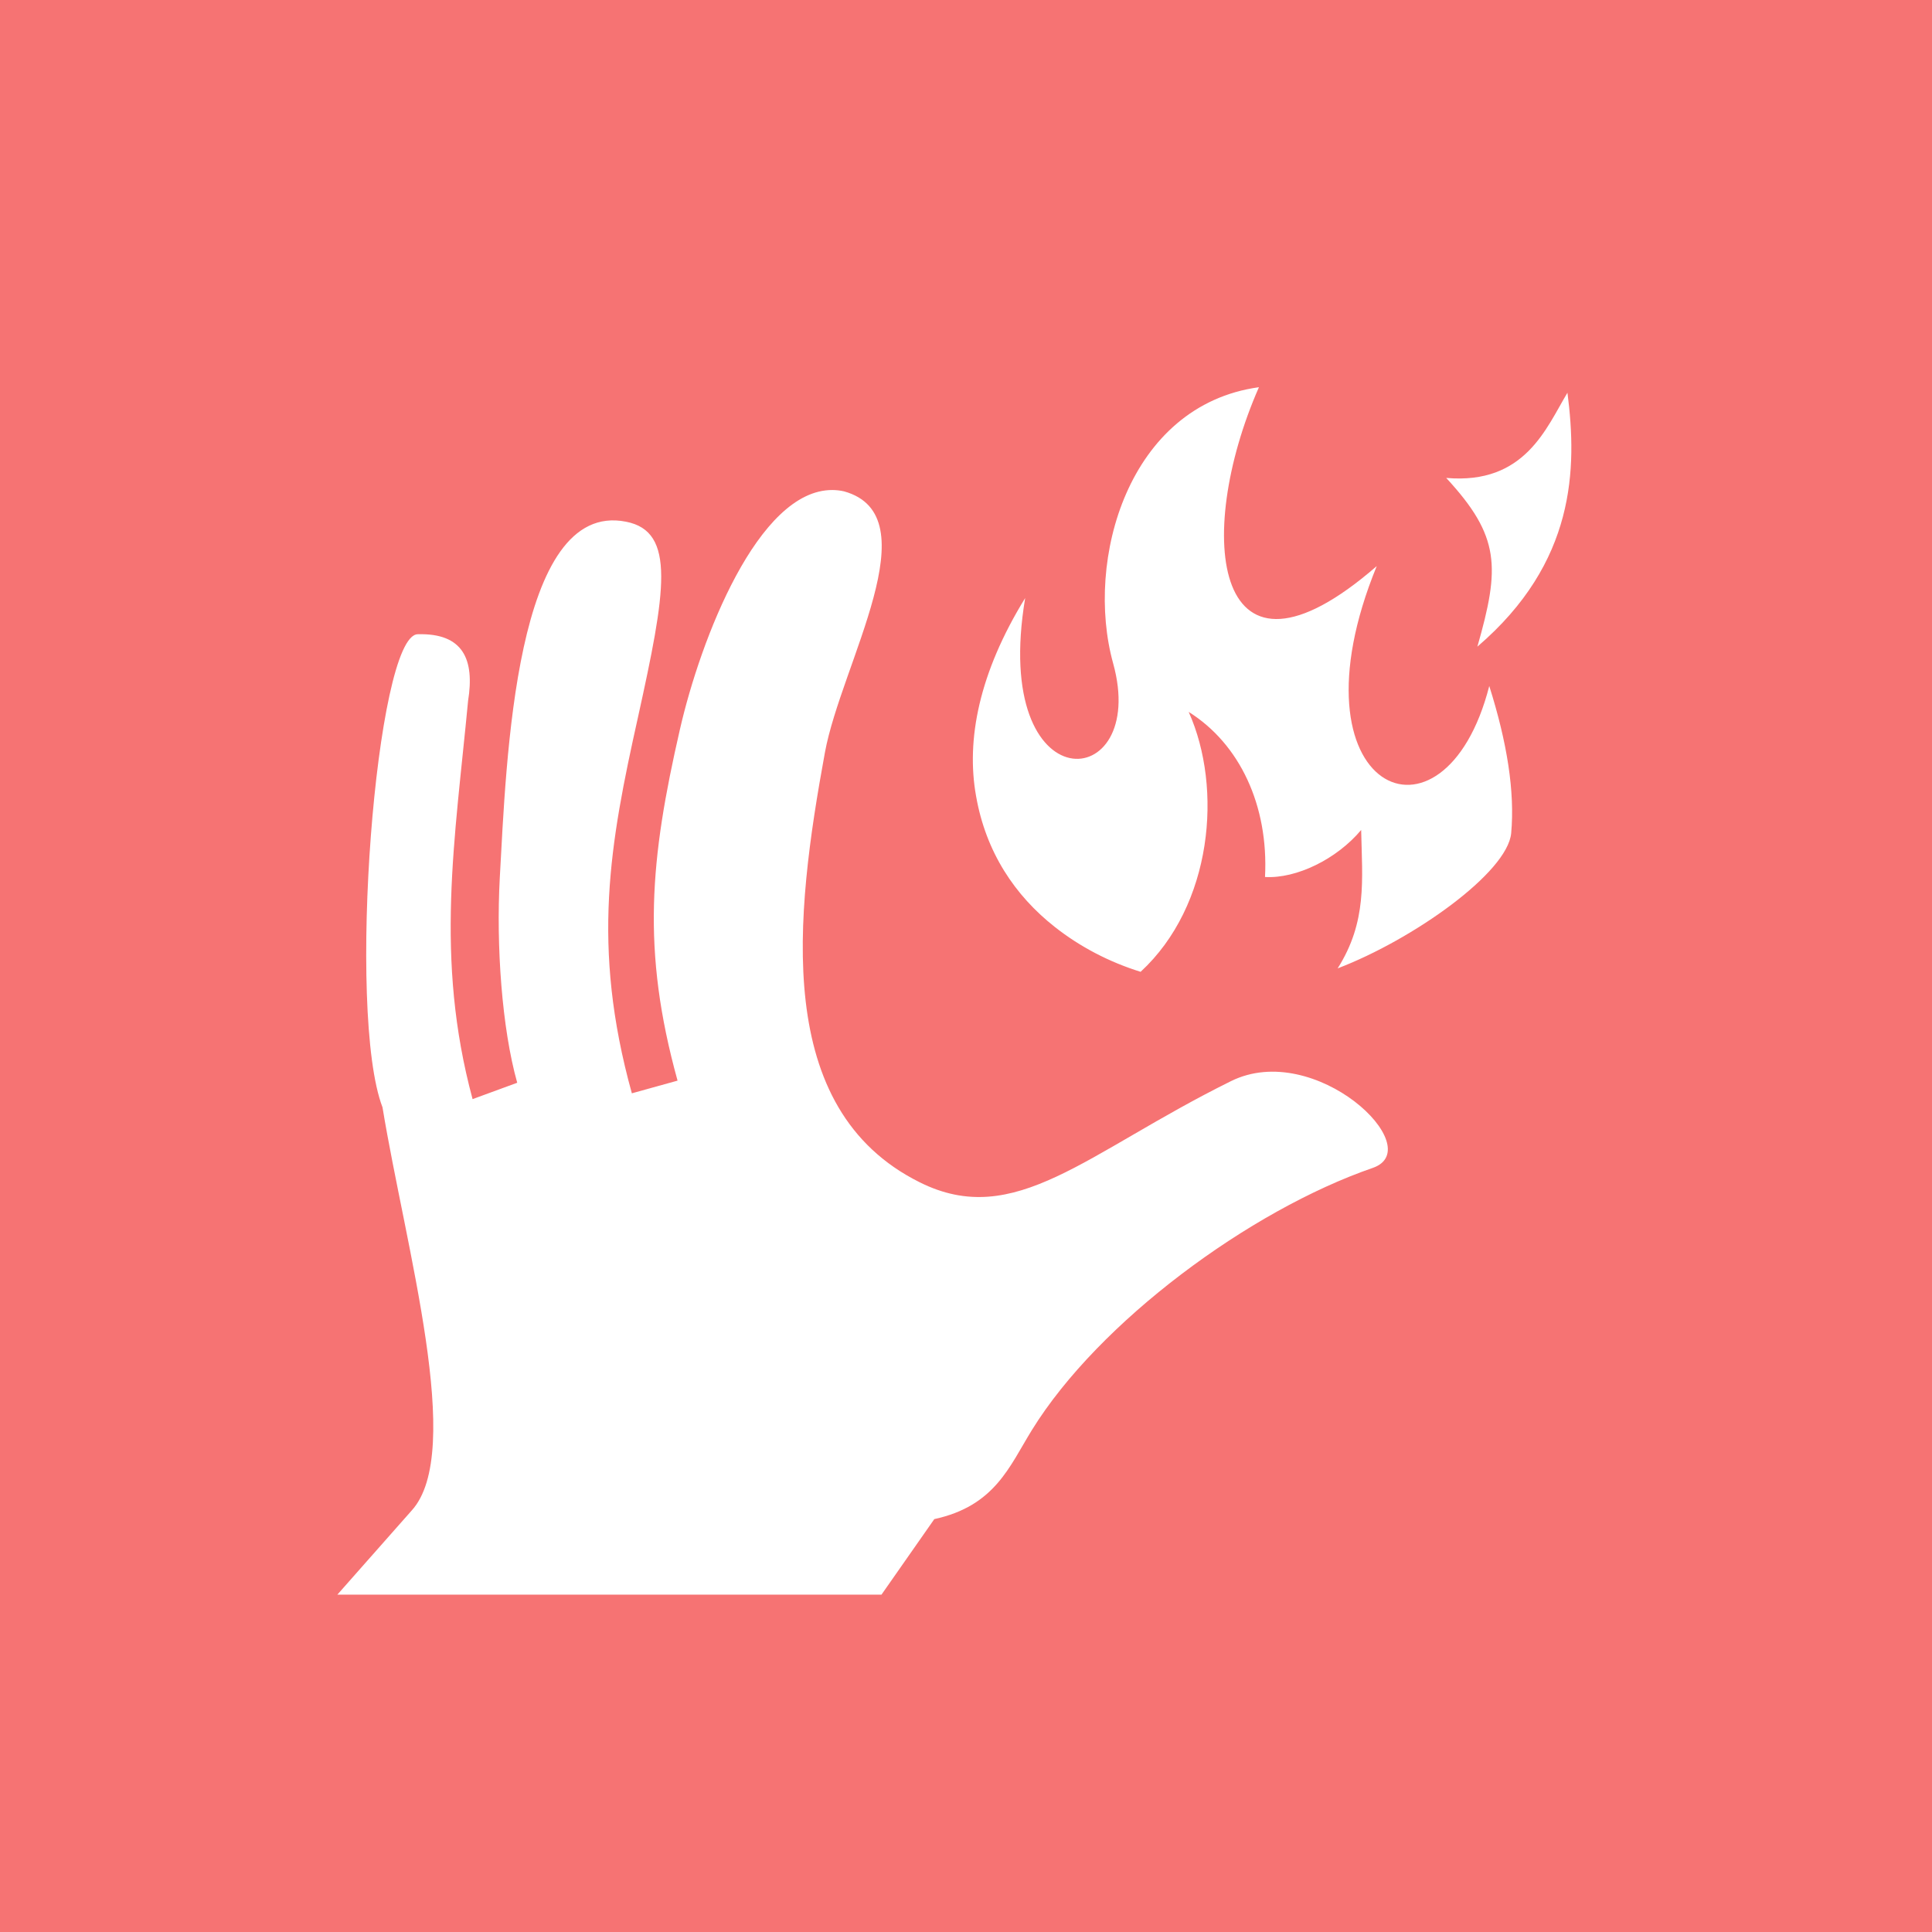 <svg xmlns="http://www.w3.org/2000/svg" viewBox="0 0 512 512" style="height: 512px; width: 512px;"><path d="M0 0h512v512H0z" fill="#f67373" fill-opacity="1"></path><g class="" transform="translate(0,0)" style=""><path d="M366.9 36.88c-49.5 6.81-66 65.52-55.2 104.52 13.8 49.7-46.5 54.2-33.3-24.7-17.5 28.4-22.4 53.7-18.6 74.9 3.7 21.3 14.7 37.7 29.8 49.6 9.5 7.5 20.6 13.3 32.5 17 27.2-25.1 31.2-69.5 18.2-98.4 19.3 12.1 30.3 35.4 28.9 62.5 11.9.7 27.2-6.8 36.4-17.8.4 19 2.3 34.7-8.9 52.4 28.5-10.9 64.3-36.2 65.7-51.2 1.4-15.7-1.5-34.2-8.3-55.7-17.1 66.8-77.4 39.6-42.6-45.4-61.7 53.6-69.5-11.1-44.6-67.72zm116.8 2.09c-8 13.23-16 34.87-45.9 32.25 20.5 22.17 20.4 33.78 11.8 63.88 37.2-31.9 37.8-67.34 34.1-96.13zM205.4 75.8c-28.1-.1-49.9 56.5-57.7 90.6-11.3 49.2-14.6 83.5-.9 133l-17.3 4.8c-15.5-55.9-8.3-94.7 2.3-142.3 10.5-47.6 14.5-70.4-4.5-74.1-42.1-8.4-45.3 90.4-47.8 134.8-1.4 25.8.8 57 6.6 77.6l-16.9 6.2c-14.4-53.4-6.7-98-1.7-150.8 2.5-15.6-1.8-25.7-19.1-25.2-15.8.5-27 143.4-13.3 179.1 8.7 53 31.3 130.5 11 152.7L18 494h206l20-28.6c23-5 28.4-19.9 37-33.8 25.3-40.9 82.4-83.1 129.1-99.2 21.1-7.5-21.9-48.6-53.8-32.8-55 27.2-81.7 56.3-117.8 38.3-55.9-27.8-47.3-100.6-35.9-162.8 6.2-33.6 40.4-89.6 7.2-98.8-1.4-.32-2.9-.49-4.4-.5z" fill="#fff" fill-opacity="1" transform="translate(76.8, 76.8) scale(0.7, 0.7) rotate(0, 256, 256) skewX(0) skewY(0)"></path></g></svg>